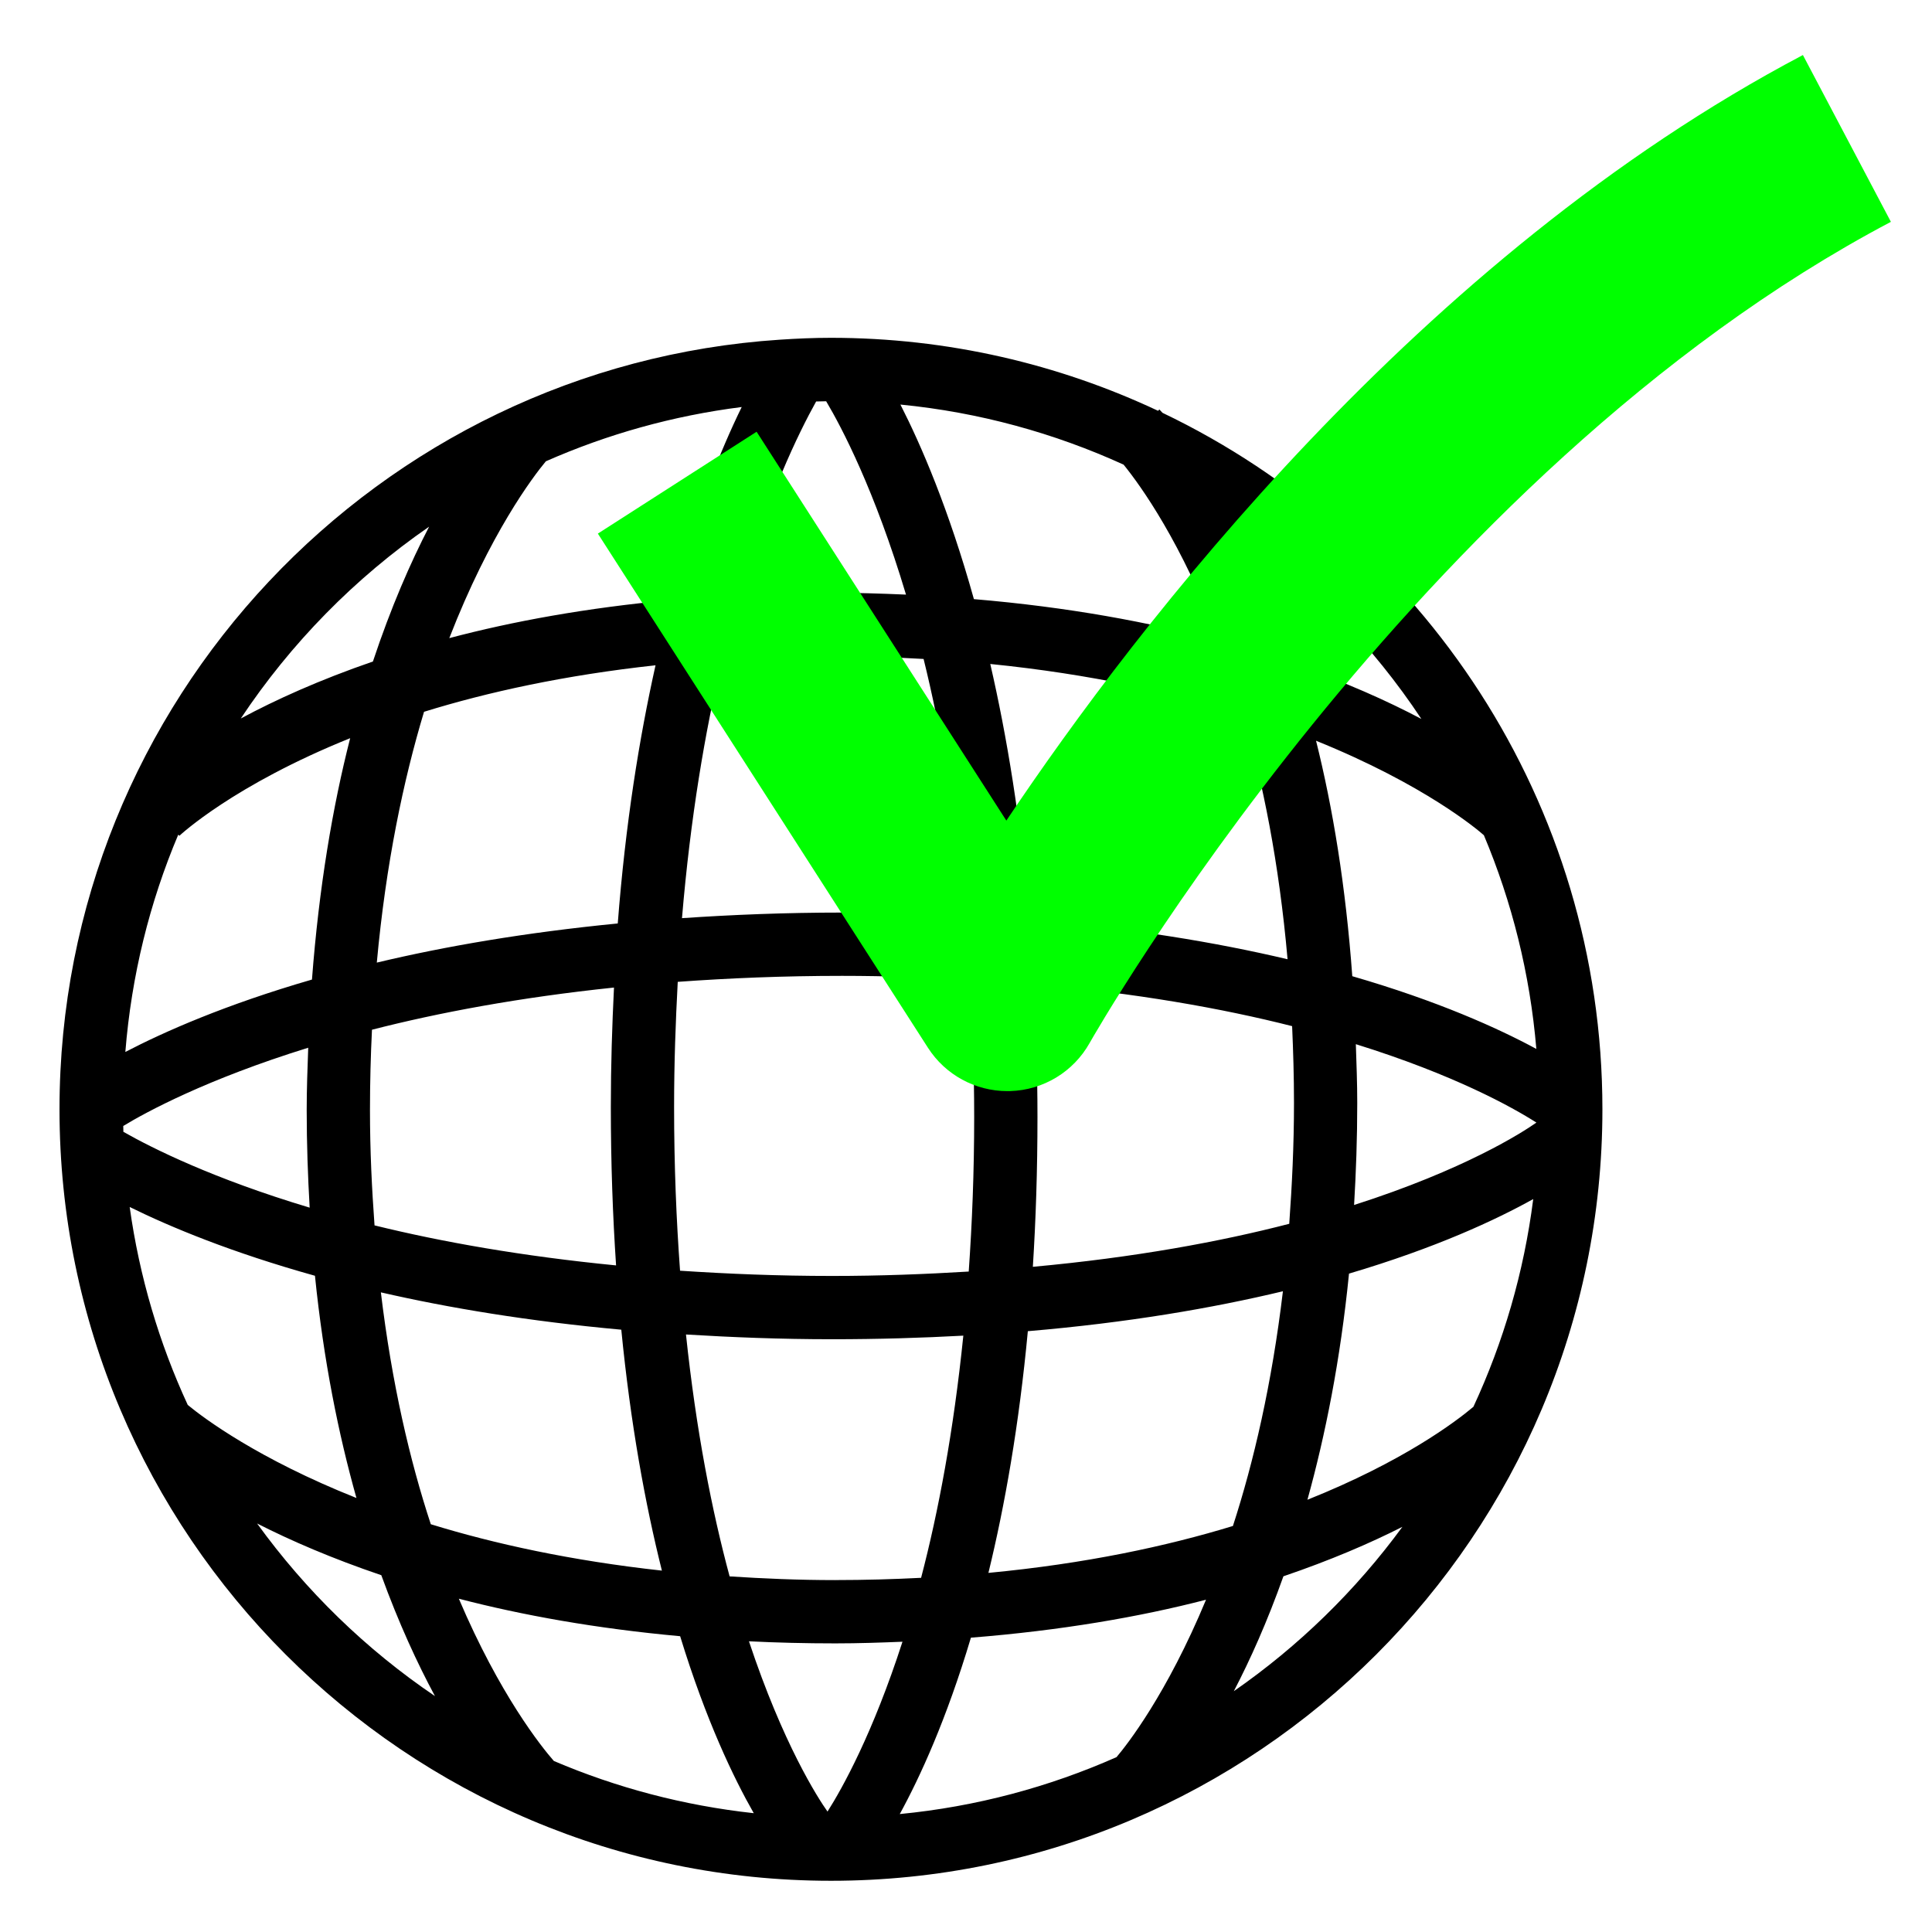 <?xml version="1.0" encoding="UTF-8" standalone="no"?>
<!-- Generator: Adobe Illustrator 16.0.0, SVG Export Plug-In . SVG Version: 6.00 Build 0)  -->

<svg
   xmlns:dc="http://purl.org/dc/elements/1.1/"
   xmlns:cc="http://creativecommons.org/ns#"
   xmlns:rdf="http://www.w3.org/1999/02/22-rdf-syntax-ns#"
   xmlns:svg="http://www.w3.org/2000/svg"
   xmlns="http://www.w3.org/2000/svg"
   xmlns:sodipodi="http://sodipodi.sourceforge.net/DTD/sodipodi-0.dtd"
   xmlns:inkscape="http://www.inkscape.org/namespaces/inkscape"
   version="1.1"
   id="Layer_1"
   x="0px"
   y="0px"
   width="512px"
   height="512px"
   viewBox="0 0 512 512"
   enable-background="new 0 0 512 512"
   xml:space="preserve"
   inkscape:version="0.48.4 r9939"
   sodipodi:docname="surfaceCheck.svg"><defs
     id="defs7" /><sodipodi:namedview
     pagecolor="#ffffff"
     bordercolor="#666666"
     borderopacity="1"
     objecttolerance="10"
     gridtolerance="10"
     guidetolerance="10"
     inkscape:pageopacity="0"
     inkscape:pageshadow="2"
     inkscape:window-width="1360"
     inkscape:window-height="712"
     id="namedview5"
     showgrid="false"
     inkscape:zoom="0.921875"
     inkscape:cx="319.06739"
     inkscape:cy="243.01188"
     inkscape:window-x="-4"
     inkscape:window-y="-6"
     inkscape:window-maximized="1"
     inkscape:current-layer="g3" /><g
     transform="matrix(8.266,0,0,8.266,-0.218,-43.187)"
     id="g3"><path
       inkscape:connector-curvature="0"
       d="m 37.297,18.46 c -0.048,-0.053 -0.085,-0.093 -0.101,-0.108 l -0.042,0.043 c -3.187,-1.498 -6.741,-2.34 -10.487,-2.34 -0.551,0 -1.094,0.024 -1.635,0.06 l -0.002,-9.99e-4 v 9.99e-4 C 12.153,16.962 1.934,27.702 1.934,40.789 c 0,13.638 11.095,24.734 24.733,24.734 13.637,0 24.733,-11.095 24.733,-24.734 0,-9.835 -5.769,-18.346 -14.103,-22.329 z m 9.967,31.867 c -0.567,0.479 -2.267,1.761 -5.321,2.98 0.571,-2.061 1.054,-4.456 1.333,-7.25 2.789,-0.825 4.719,-1.728 5.906,-2.39 -0.298,2.35 -0.957,4.589 -1.918,6.66 z M 4.184,43.921 c 1.312,0.647 3.267,1.459 5.94,2.205 0.277,2.729 0.757,5.089 1.33,7.125 C 8.311,52 6.57,50.7 6.046,50.268 5.131,48.287 4.495,46.156 4.184,43.921 z M 5.777,32.021 c 0.032,-0.03 1.74,-1.626 5.476,-3.13 -0.561,2.19 -0.999,4.775 -1.225,7.739 C 7.25,37.434 5.279,38.308 4.045,38.951 4.241,36.5 4.824,34.155 5.742,31.983 l 0.035,0.038 z M 49.283,38.854 c -1.233,-0.667 -3.165,-1.539 -5.902,-2.332 -0.21,-2.89 -0.626,-5.404 -1.162,-7.549 3.485,1.409 5.188,2.858 5.381,3.029 0.9,2.138 1.479,4.443 1.682,6.852 z M 26.557,63.305 c -0.31,-0.437 -1.425,-2.167 -2.519,-5.46 0.89,0.044 1.811,0.067 2.77,0.067 0.745,0 1.449,-0.025 2.152,-0.053 -0.95,2.942 -1.929,4.699 -2.404,5.446 z m 0.252,-7.422 c -1.193,0 -2.309,-0.049 -3.391,-0.119 -0.567,-2.101 -1.073,-4.67 -1.399,-7.755 1.479,0.09 3.023,0.152 4.685,0.152 1.483,0 2.88,-0.043 4.207,-0.115 -0.314,3.074 -0.801,5.651 -1.354,7.764 -0.881,0.045 -1.795,0.072 -2.748,0.072 z m -0.106,-9.751 c -1.734,0 -3.344,-0.067 -4.874,-0.168 C 21.71,44.337 21.638,42.596 21.638,40.712 c 0,-1.414 0.049,-2.733 0.117,-4.009 1.641,-0.119 3.387,-0.192 5.27,-0.192 1.451,0 2.797,0.052 4.093,0.124 0.083,1.393 0.141,2.841 0.141,4.401 0,1.774 -0.067,3.411 -0.175,4.955 -1.38,0.083 -2.821,0.141 -4.381,0.141 z M 3.978,41.324 c 0.73,-0.445 2.672,-1.499 5.93,-2.509 -0.023,0.657 -0.049,1.31 -0.049,2.002 0,1.089 0.038,2.123 0.095,3.125 -3.08,-0.923 -5.036,-1.898 -5.972,-2.431 -0.002,-0.063 -0.004,-0.125 -0.004,-0.187 z M 11.888,40.817 c 0,-0.891 0.023,-1.748 0.064,-2.579 2.14,-0.549 4.721,-1.034 7.759,-1.352 -0.06,1.223 -0.101,2.483 -0.101,3.826 0,1.812 0.062,3.5 0.168,5.082 -3.011,-0.295 -5.595,-0.754 -7.744,-1.283 -0.085,-1.173 -0.146,-2.389 -0.146,-3.695 z m 21.273,-4.042 c 3.29,0.286 6.045,0.778 8.291,1.348 0.035,0.795 0.06,1.609 0.06,2.463 0,1.372 -0.064,2.646 -0.152,3.874 -2.221,0.575 -4.949,1.079 -8.22,1.379 0.095,-1.501 0.148,-3.098 0.148,-4.803 0,-1.505 -0.051,-2.906 -0.127,-4.261 z m 10.334,1.926 c 3.15,0.981 5.012,2.018 5.789,2.514 -0.456,0.321 -2.307,1.51 -5.845,2.642 0.062,-1.048 0.101,-2.129 0.101,-3.273 0,-0.651 -0.025,-1.263 -0.045,-1.883 z m -2.19,-2.723 c -2.295,-0.542 -5.04,-1.002 -8.28,-1.263 -0.268,-3.18 -0.719,-5.899 -1.25,-8.203 3.227,0.325 5.912,0.928 8.108,1.622 0.626,2.15 1.151,4.749 1.423,7.845 z M 31.25,24.433 c -0.805,-2.882 -1.691,-4.936 -2.356,-6.238 2.529,0.248 4.935,0.915 7.155,1.926 0.565,0.697 1.861,2.511 3.054,5.652 -2.209,-0.599 -4.819,-1.084 -7.853,-1.34 z m -4.737,-6.344 c 0.495,0.831 1.56,2.857 2.56,6.199 -0.809,-0.035 -1.635,-0.061 -2.497,-0.061 -0.989,0 -1.938,0.025 -2.852,0.071 0.909,-3.144 1.899,-5.181 2.468,-6.202 0.108,-9.99e-4 0.214,-0.007 0.322,-0.007 z m 0.063,8.169 c 1.069,0 2.081,0.038 3.061,0.093 0.559,2.264 1.04,5.009 1.332,8.232 -1.248,-0.064 -2.557,-0.101 -3.942,-0.101 -1.83,0 -3.526,0.07 -5.136,0.179 0.272,-3.236 0.741,-5.992 1.287,-8.283 1.084,-0.069 2.201,-0.119 3.398,-0.119 z m -6.744,8.573 c -2.977,0.291 -5.556,0.737 -7.725,1.255 0.291,-3.174 0.852,-5.843 1.514,-8.041 2.032,-0.63 4.501,-1.173 7.422,-1.491 -0.522,2.337 -0.963,5.071 -1.211,8.276 z m -7.595,11.827 c 2.182,0.501 4.745,0.927 7.708,1.197 0.297,3.019 0.765,5.579 1.302,7.724 -2.901,-0.318 -5.369,-0.858 -7.409,-1.487 -0.67,-2.035 -1.25,-4.51 -1.601,-7.435 z m 9.595,11.024 c 0.828,2.704 1.722,4.555 2.36,5.674 -2.252,-0.246 -4.406,-0.819 -6.409,-1.674 -0.401,-0.457 -1.738,-2.127 -3.046,-5.202 2.03,0.528 4.394,0.956 7.095,1.202 z m 9.322,0.047 c 2.89,-0.23 5.407,-0.664 7.538,-1.217 -1.262,3.036 -2.539,4.658 -2.87,5.047 -2.162,0.957 -4.497,1.588 -6.949,1.825 0.646,-1.179 1.496,-3.027 2.281,-5.655 z m 0.561,-2.076 c 0.526,-2.158 0.981,-4.729 1.264,-7.75 3.201,-0.272 5.91,-0.737 8.178,-1.28 -0.355,2.975 -0.938,5.476 -1.603,7.525 -2.133,0.652 -4.73,1.209 -7.839,1.504 z M 45.596,28.274 c -1.08,-0.572 -2.433,-1.18 -4.073,-1.752 -0.551,-1.694 -1.152,-3.099 -1.73,-4.241 2.284,1.625 4.254,3.656 5.803,5.993 z M 21.556,24.46 c -2.726,0.251 -5.097,0.686 -7.125,1.223 1.3,-3.347 2.68,-5.17 3.096,-5.669 1.965,-0.867 4.073,-1.461 6.279,-1.74 -0.668,1.364 -1.498,3.407 -2.251,6.187 z m -7.771,-2.352 c -0.595,1.148 -1.223,2.582 -1.803,4.325 -1.718,0.592 -3.123,1.228 -4.236,1.827 1.605,-2.414 3.656,-4.503 6.039,-6.151 z M 8.269,54.068 c 1.079,0.55 2.402,1.122 3.982,1.658 0.561,1.541 1.156,2.828 1.72,3.876 C 11.761,58.107 9.832,56.229 8.269,54.068 z m 31.313,5.378 c 0.524,-1.004 1.071,-2.223 1.591,-3.685 1.499,-0.51 2.772,-1.057 3.815,-1.586 -1.497,2.043 -3.324,3.826 -5.407,5.271 z"
       id="path3" /><path
       inkscape:connector-curvature="0"
       d="M 32.29,31.533 24.283,19.066 19.194,22.332 29.778,38.818 c 0.557,0.867 1.517,1.388 2.545,1.388 0.03,0 0.06,0 0.09,-0.001 1.062,-0.031 2.029,-0.617 2.548,-1.544 0.101,-0.18 10.357,-18.238 25.688,-26.324 L 57.828,6.989 C 45.53,13.473 36.491,25.257 32.29,31.533 z"
       id="path7-2"
       style="fill:#00ff00" /></g></svg>